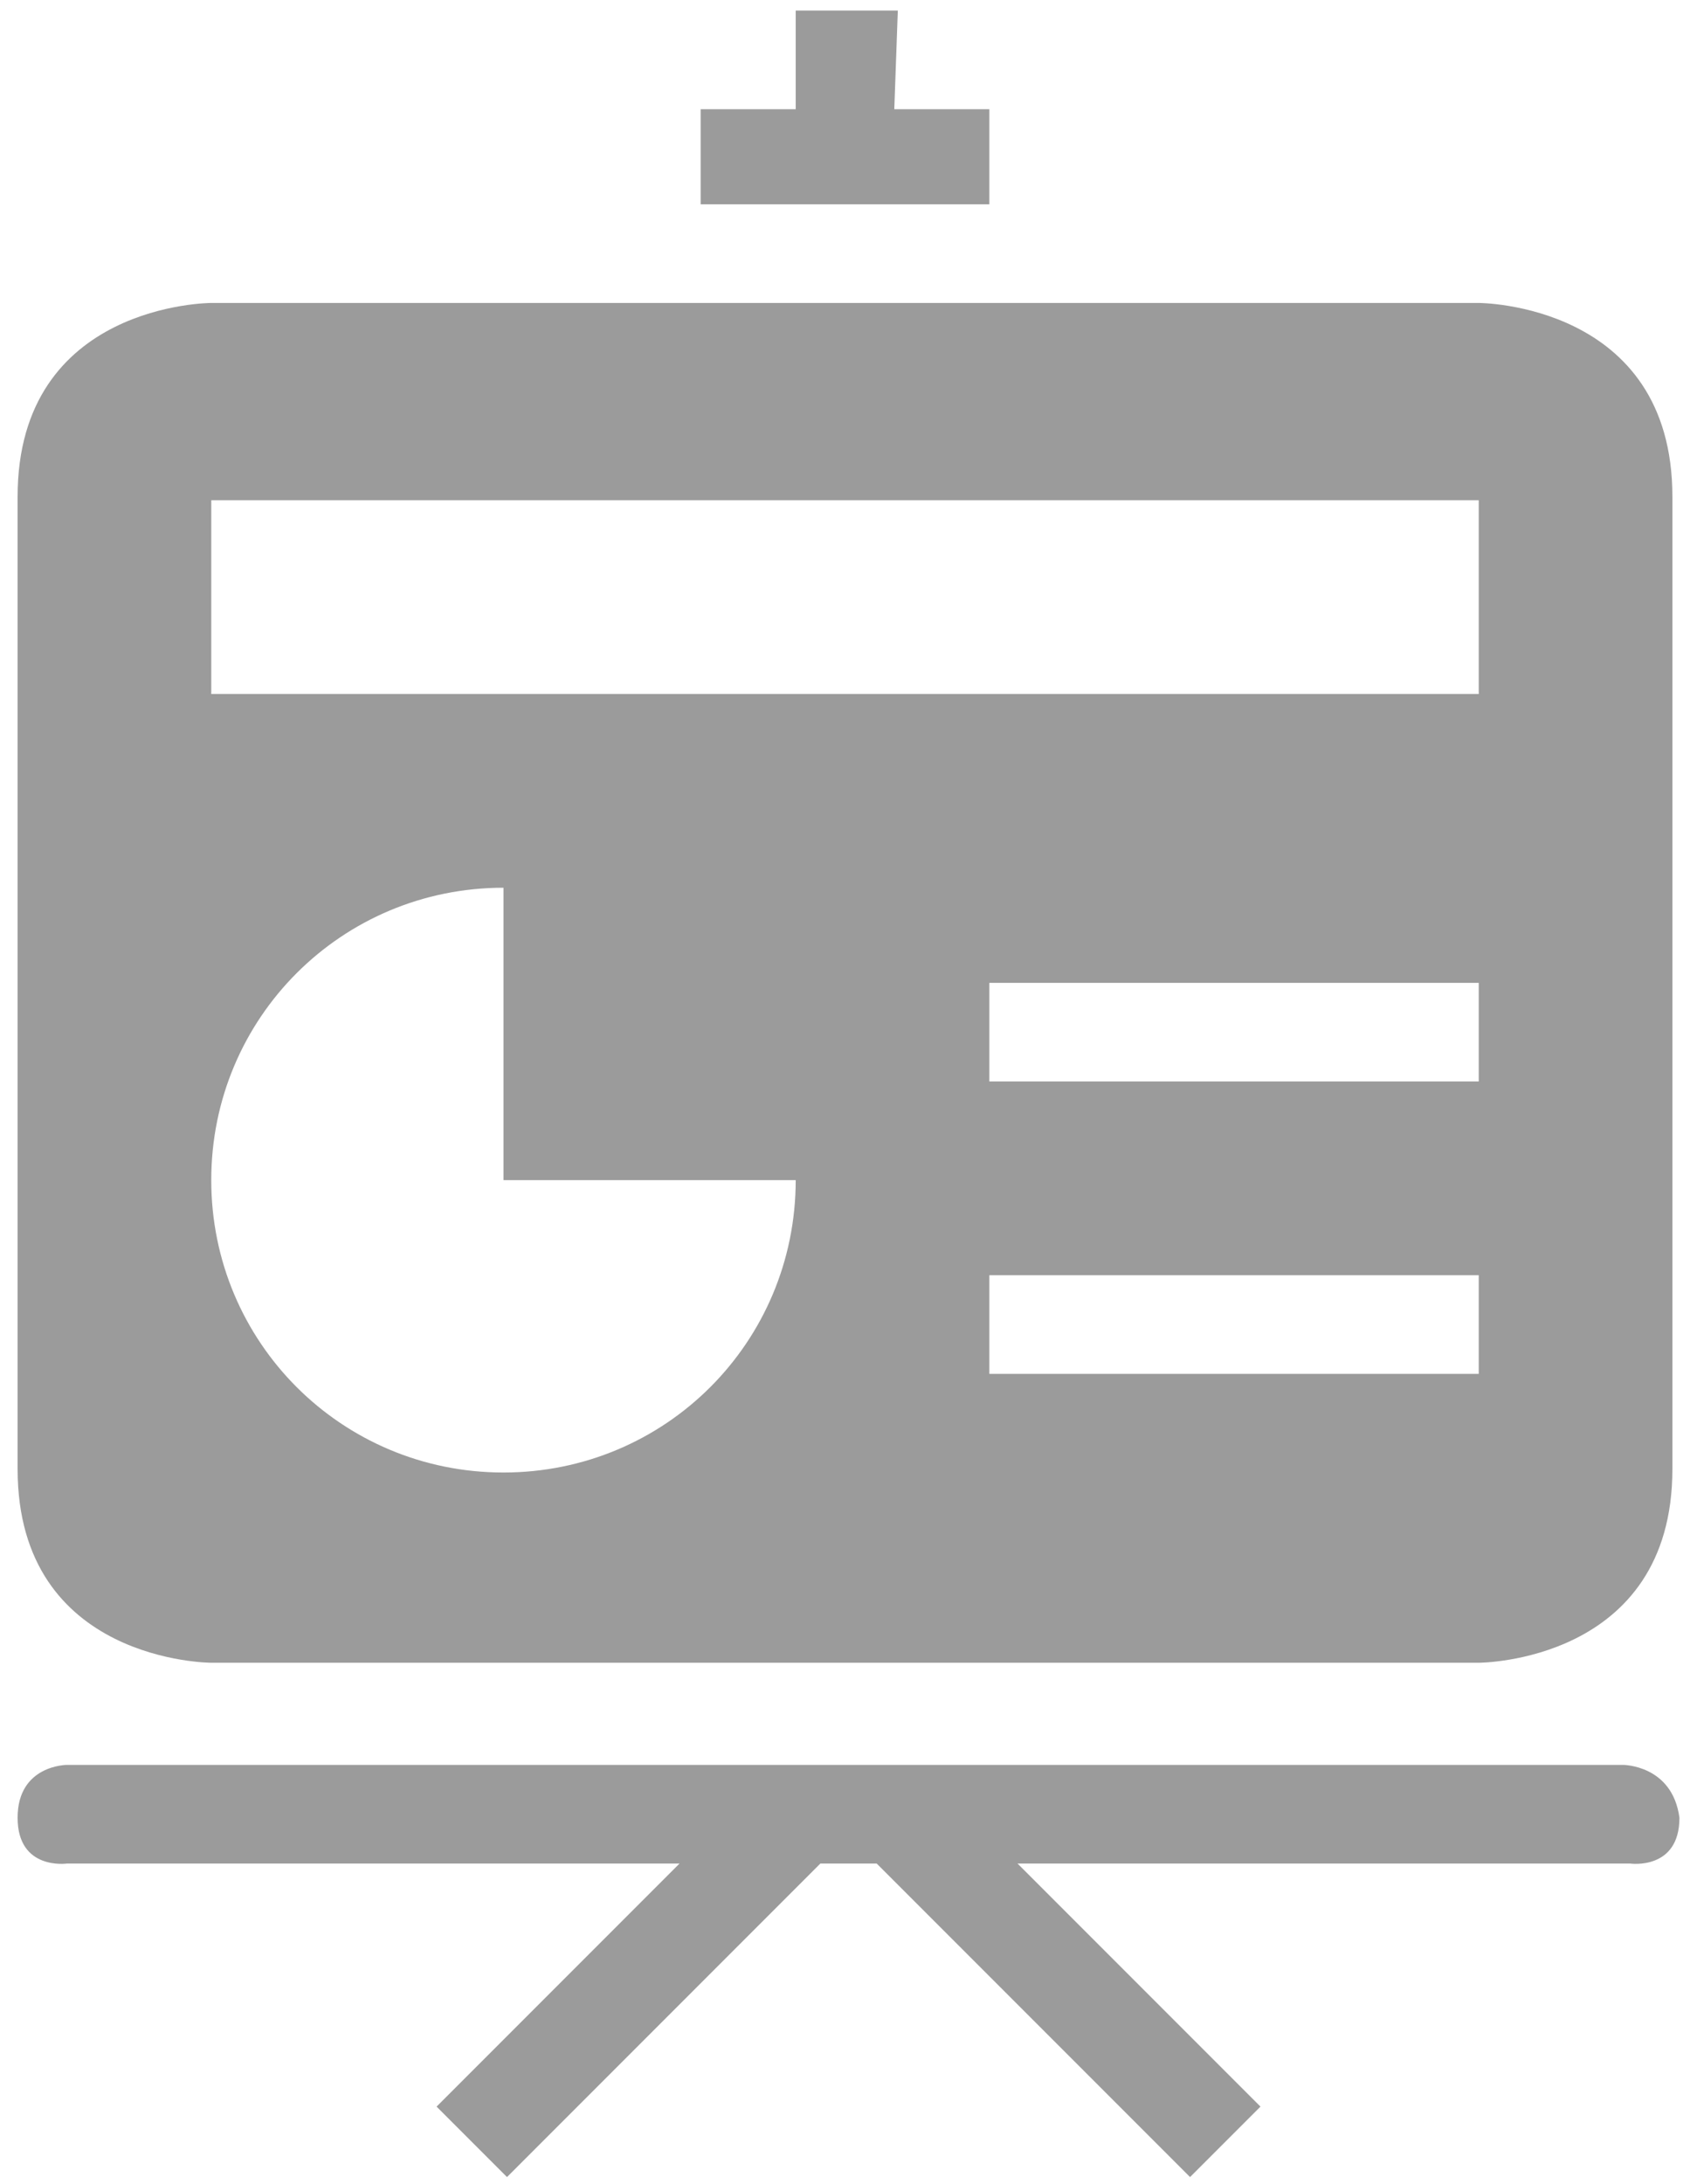<?xml version="1.0" encoding="utf-8"?>
<!-- Generator: Adobe Illustrator 21.0.0, SVG Export Plug-In . SVG Version: 6.00 Build 0)  -->
<svg version="1.1" id="Layer_1" xmlns:sketch="http://www.bohemiancoding.com/sketch/ns"
	 xmlns="http://www.w3.org/2000/svg" xmlns:xlink="http://www.w3.org/1999/xlink" x="0px" y="0px" viewBox="0 0 48 62"
	 style="enable-background:new 0 0 48 62;" xml:space="preserve">
<style type="text/css">
	.st0{fill:#9B9B9B;}
</style>
<title></title>
<desc></desc>
<g id="slice" transform="translate(215, 119)">
</g>
<g>
	<path class="st0" d="M46.1,50.1H1.9c0,0-1.4,0-1.4,1.5c0,1.5,1.4,1.3,1.4,1.3h17.4l-6.9,6.9l2,2l8.9-8.9h1.6l8.9,8.9l2-2l-6.9-6.9
		h17.4c0,0,1.4,0.2,1.4-1.3C47.5,50.1,46.1,50.1,46.1,50.1z"/>
	<polygon class="st0" points="28.1,3.1 25.4,3.1 25.5,0.3 22.6,0.3 22.6,3.1 19.9,3.1 19.9,5.8 28.1,5.8 	"/>
	<path class="st0" d="M42,8.6H6c0,0-5.5,0-5.5,5.5v27.6c0,5.5,5.5,5.5,5.5,5.5H42c0,0,5.5,0,5.5-5.5V14.1C47.5,8.6,42,8.6,42,8.6z
		 M14.3,41.8c-4.6,0-8.3-3.7-8.3-8.3s3.7-8.3,8.3-8.3v8.3h8.3C22.6,38.1,18.9,41.8,14.3,41.8z M42,39H28.1v-2.8H42V39z M42,30.7
		H28.1v-2.8H42V30.7z M42,19.7H6v-5.5H42V19.7z"/>
</g>
</svg>
